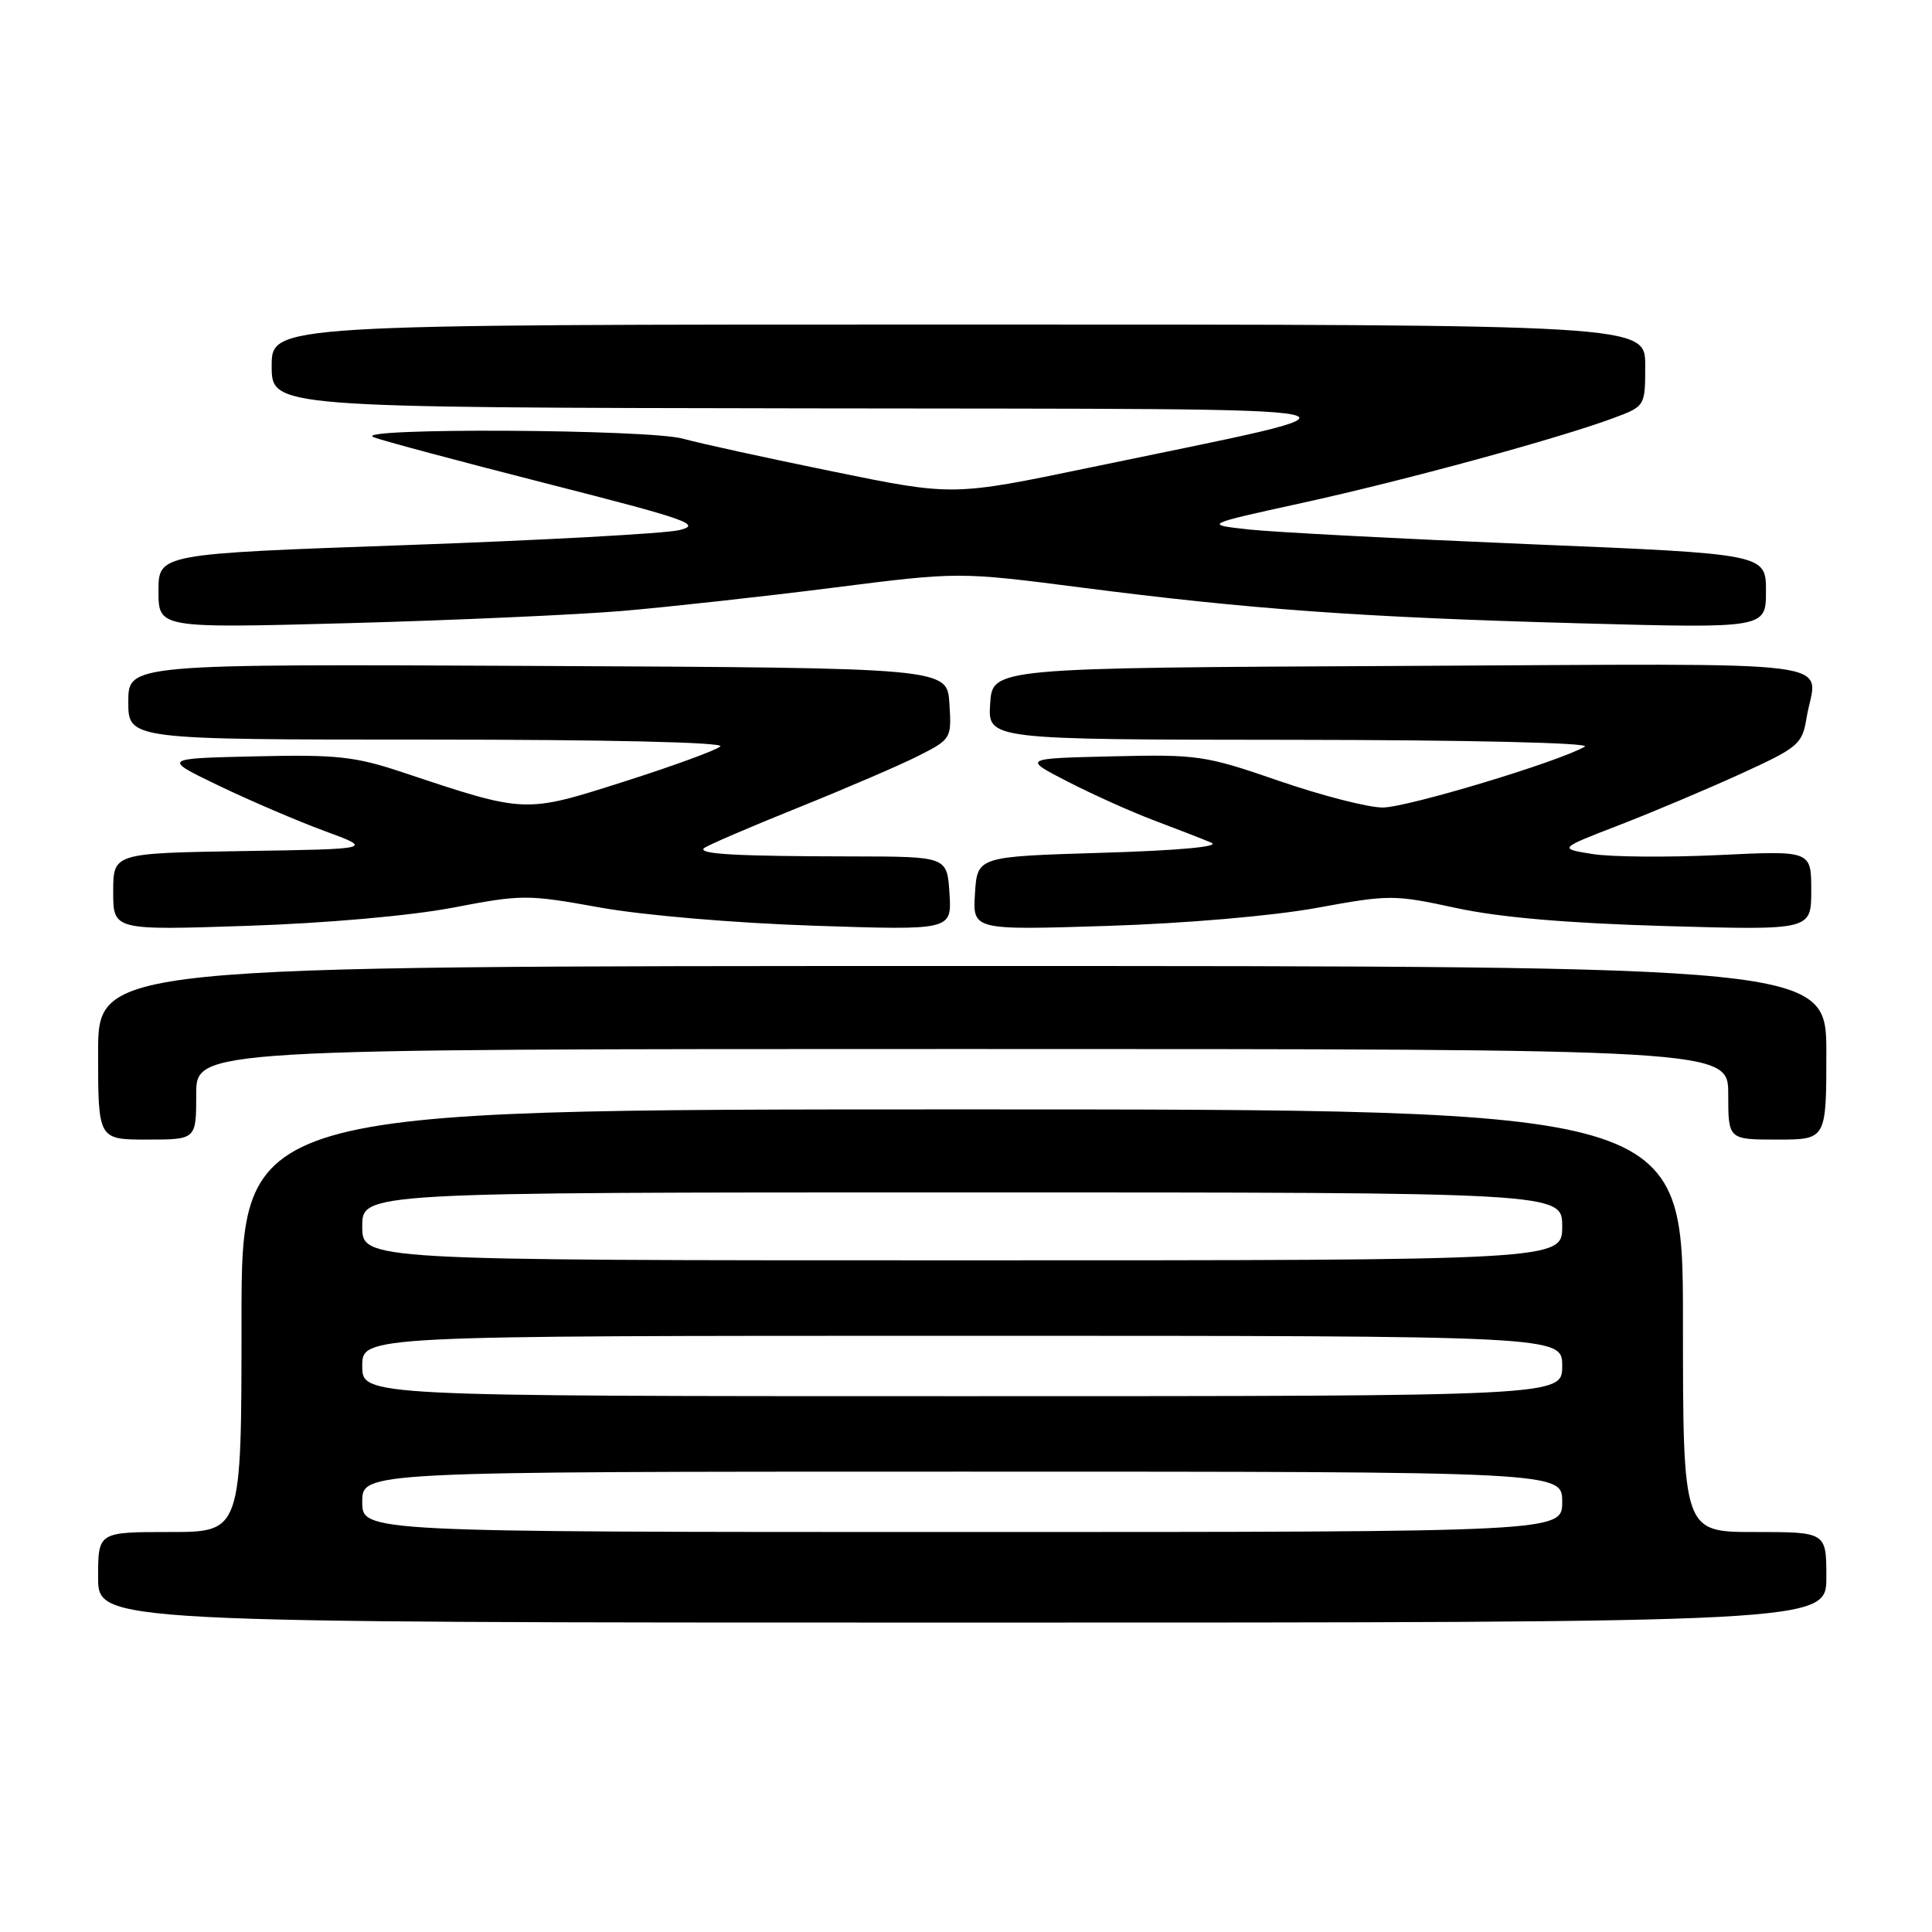 <?xml version="1.0" encoding="UTF-8" standalone="no"?>
<!DOCTYPE svg PUBLIC "-//W3C//DTD SVG 1.1//EN" "http://www.w3.org/Graphics/SVG/1.1/DTD/svg11.dtd" >
<svg xmlns="http://www.w3.org/2000/svg" xmlns:xlink="http://www.w3.org/1999/xlink" version="1.1" viewBox="0 0 256 256">
 <g >
 <path fill="currentColor"
d=" M 242.00 209.00 C 242.00 203.00 242.00 203.00 232.50 203.00 C 223.00 203.00 223.00 203.00 223.00 175.00 C 223.00 147.00 223.00 147.00 127.50 147.00 C 32.00 147.00 32.00 147.00 32.00 175.00 C 32.00 203.00 32.00 203.00 22.50 203.00 C 13.00 203.00 13.00 203.00 13.00 209.00 C 13.00 215.00 13.00 215.00 127.50 215.00 C 242.00 215.00 242.00 215.00 242.00 209.00 Z  M 26.00 145.00 C 26.00 139.00 26.00 139.00 127.50 139.00 C 229.00 139.00 229.00 139.00 229.00 145.00 C 229.00 151.00 229.00 151.00 235.50 151.00 C 242.00 151.00 242.00 151.00 242.00 139.50 C 242.00 128.00 242.00 128.00 127.50 128.00 C 13.00 128.00 13.00 128.00 13.00 139.50 C 13.00 151.00 13.00 151.00 19.50 151.00 C 26.00 151.00 26.00 151.00 26.00 145.00 Z  M 60.01 120.27 C 69.18 118.51 69.86 118.51 79.51 120.25 C 85.23 121.28 97.32 122.31 107.81 122.66 C 126.12 123.27 126.12 123.27 125.81 118.38 C 125.50 113.50 125.50 113.50 113.00 113.48 C 97.59 113.46 92.49 113.18 93.27 112.40 C 93.60 112.07 99.19 109.66 105.68 107.05 C 112.18 104.43 119.44 101.31 121.80 100.10 C 126.04 97.94 126.10 97.84 125.80 93.20 C 125.50 88.50 125.50 88.50 71.25 88.24 C 17.00 87.98 17.00 87.98 17.00 92.99 C 17.00 98.00 17.00 98.00 56.70 98.00 C 80.42 98.00 96.02 98.36 95.45 98.90 C 94.93 99.40 89.18 101.50 82.68 103.57 C 69.46 107.78 69.72 107.80 53.33 102.33 C 47.04 100.23 44.62 99.97 33.83 100.22 C 21.50 100.50 21.50 100.50 29.00 104.11 C 33.12 106.09 39.42 108.79 43.00 110.11 C 49.50 112.50 49.50 112.50 32.25 112.77 C 15.00 113.05 15.00 113.05 15.00 118.16 C 15.00 123.27 15.00 123.27 32.75 122.68 C 43.25 122.33 54.39 121.34 60.01 120.27 Z  M 174.47 120.30 C 184.13 118.53 184.70 118.53 192.97 120.32 C 198.76 121.57 207.68 122.33 220.75 122.71 C 240.00 123.26 240.00 123.26 240.00 117.98 C 240.00 112.71 240.00 112.71 227.75 113.30 C 221.01 113.62 213.47 113.56 211.00 113.16 C 206.50 112.44 206.50 112.44 214.55 109.33 C 218.98 107.62 226.24 104.55 230.69 102.52 C 238.30 99.04 238.80 98.62 239.37 95.16 C 240.69 87.21 246.47 87.95 185.75 88.24 C 131.50 88.50 131.50 88.50 131.20 93.25 C 130.89 98.00 130.89 98.00 171.20 98.03 C 194.59 98.05 210.87 98.43 210.00 98.93 C 206.52 100.95 186.44 107.00 183.21 107.00 C 181.28 107.00 175.10 105.41 169.47 103.47 C 159.69 100.09 158.72 99.95 147.37 100.22 C 135.50 100.50 135.50 100.50 141.50 103.58 C 144.80 105.28 149.97 107.60 153.00 108.74 C 156.03 109.88 159.40 111.19 160.50 111.66 C 161.75 112.18 156.33 112.69 146.00 113.00 C 129.50 113.50 129.50 113.50 129.19 118.38 C 128.88 123.25 128.88 123.25 146.69 122.69 C 157.09 122.36 168.65 121.36 174.47 120.30 Z  M 82.50 80.95 C 88.55 80.43 101.05 79.06 110.27 77.89 C 127.04 75.76 127.04 75.76 143.27 77.85 C 165.67 80.74 180.42 81.80 209.25 82.59 C 234.00 83.26 234.00 83.26 234.00 78.33 C 234.00 73.40 234.00 73.40 202.75 72.11 C 185.56 71.39 168.80 70.52 165.50 70.16 C 159.50 69.50 159.50 69.50 172.50 66.65 C 186.06 63.68 206.45 58.12 213.75 55.41 C 218.00 53.83 218.00 53.83 218.00 48.42 C 218.00 43.00 218.00 43.00 127.00 43.00 C 36.00 43.00 36.00 43.00 36.00 48.50 C 36.00 54.00 36.00 54.00 107.25 54.11 C 188.03 54.24 184.79 53.55 144.38 61.96 C 126.26 65.73 126.26 65.73 110.38 62.48 C 101.65 60.70 92.70 58.74 90.50 58.13 C 85.94 56.86 46.34 56.66 49.50 57.93 C 50.60 58.37 60.94 61.14 72.48 64.08 C 91.21 68.86 93.08 69.51 89.98 70.25 C 88.06 70.70 71.76 71.59 53.75 72.23 C 21.00 73.39 21.00 73.39 21.00 78.32 C 21.00 83.25 21.00 83.25 46.25 82.57 C 60.14 82.19 76.45 81.46 82.50 80.95 Z  M 48.00 199.00 C 48.00 195.00 48.00 195.00 127.50 195.00 C 207.00 195.00 207.00 195.00 207.00 199.00 C 207.00 203.00 207.00 203.00 127.50 203.00 C 48.00 203.00 48.00 203.00 48.00 199.00 Z  M 48.00 181.00 C 48.00 177.00 48.00 177.00 127.50 177.00 C 207.00 177.00 207.00 177.00 207.00 181.00 C 207.00 185.00 207.00 185.00 127.50 185.00 C 48.00 185.00 48.00 185.00 48.00 181.00 Z  M 48.00 162.50 C 48.00 158.00 48.00 158.00 127.50 158.00 C 207.00 158.00 207.00 158.00 207.00 162.50 C 207.00 167.00 207.00 167.00 127.50 167.00 C 48.00 167.00 48.00 167.00 48.00 162.50 Z "/>
</g>
</svg>